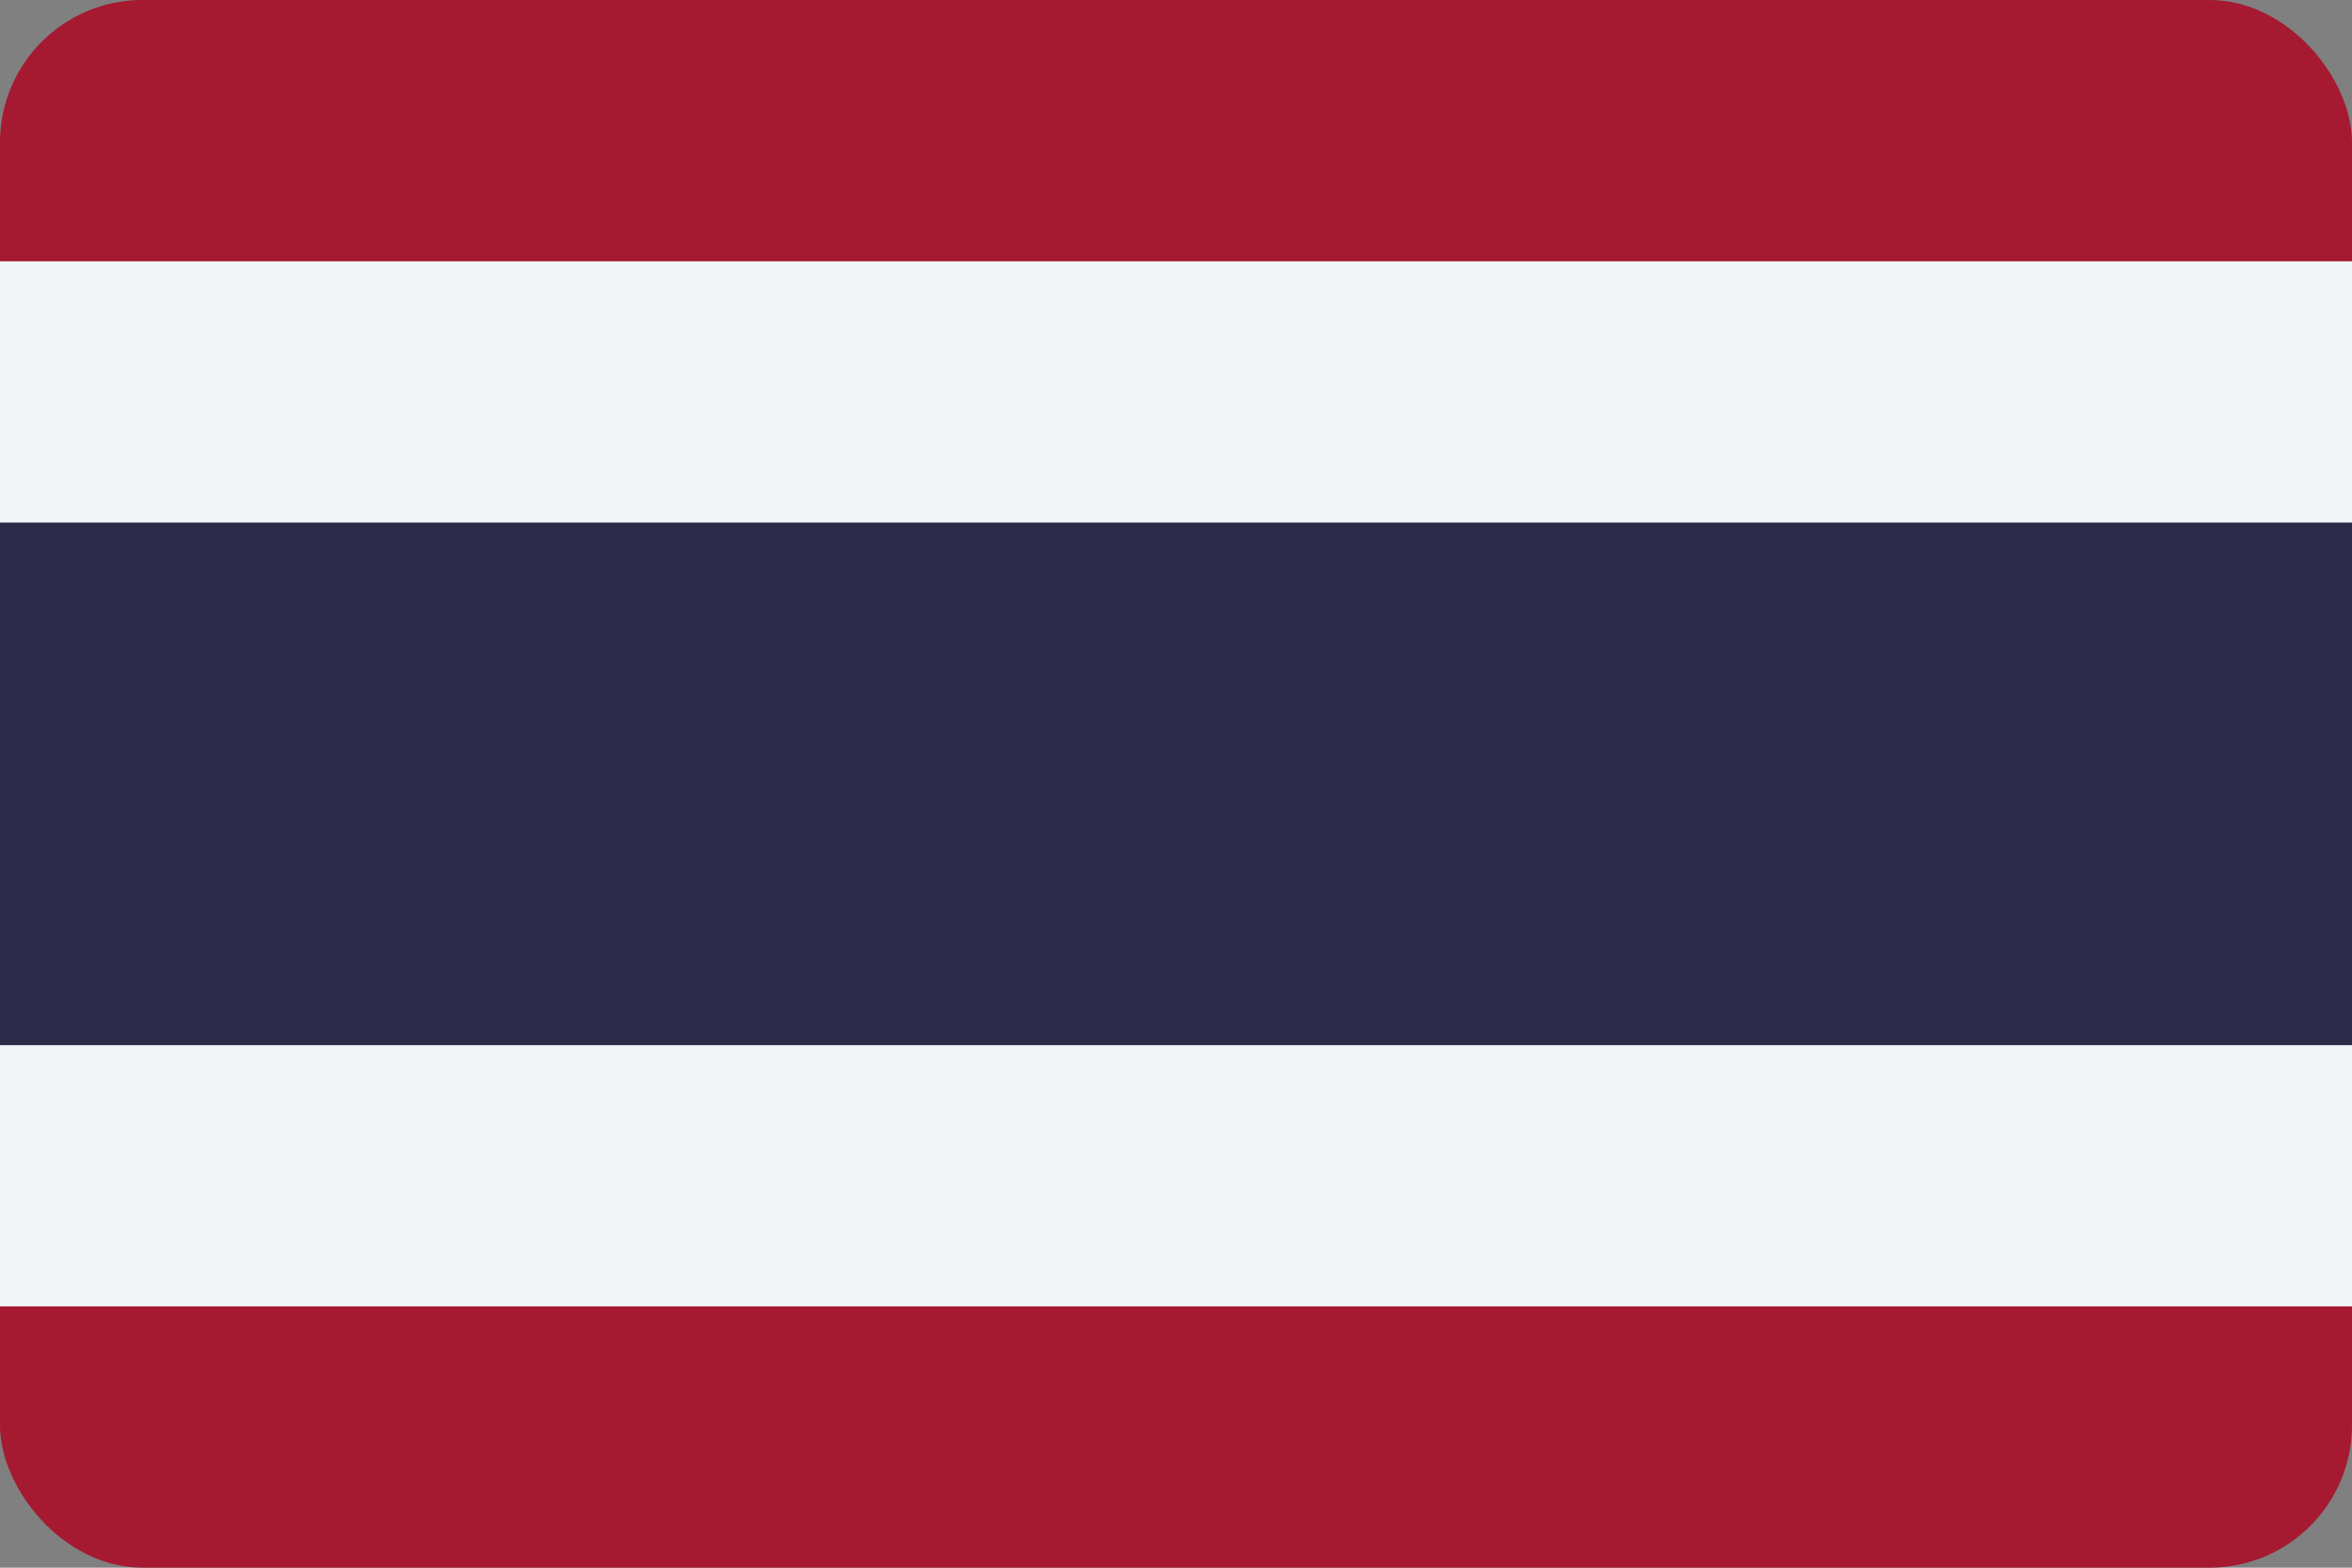 <svg width="33" height="22" viewBox="0 0 900 600" fill="none" xmlns="http://www.w3.org/2000/svg">
    <rect x="0" y="0" width="900" height="600" fill="#808080" stroke="none"/>
    <defs>
        <clipPath id="thaiBanks">
            <rect width="900" height="600" rx="54.54" fill="white"/>
        </clipPath>
    </defs>
    <g clip-path="url(#thaiBanks)">
        <path fill="#A51931" d="M0 0h900v600H0z"/>
        <path fill="#F4F5F8" d="M0 100h900v400H0z"/>
        <path fill="#2D2A4A" d="M0 200h900v200H0z"/>
    </g>
</svg>

